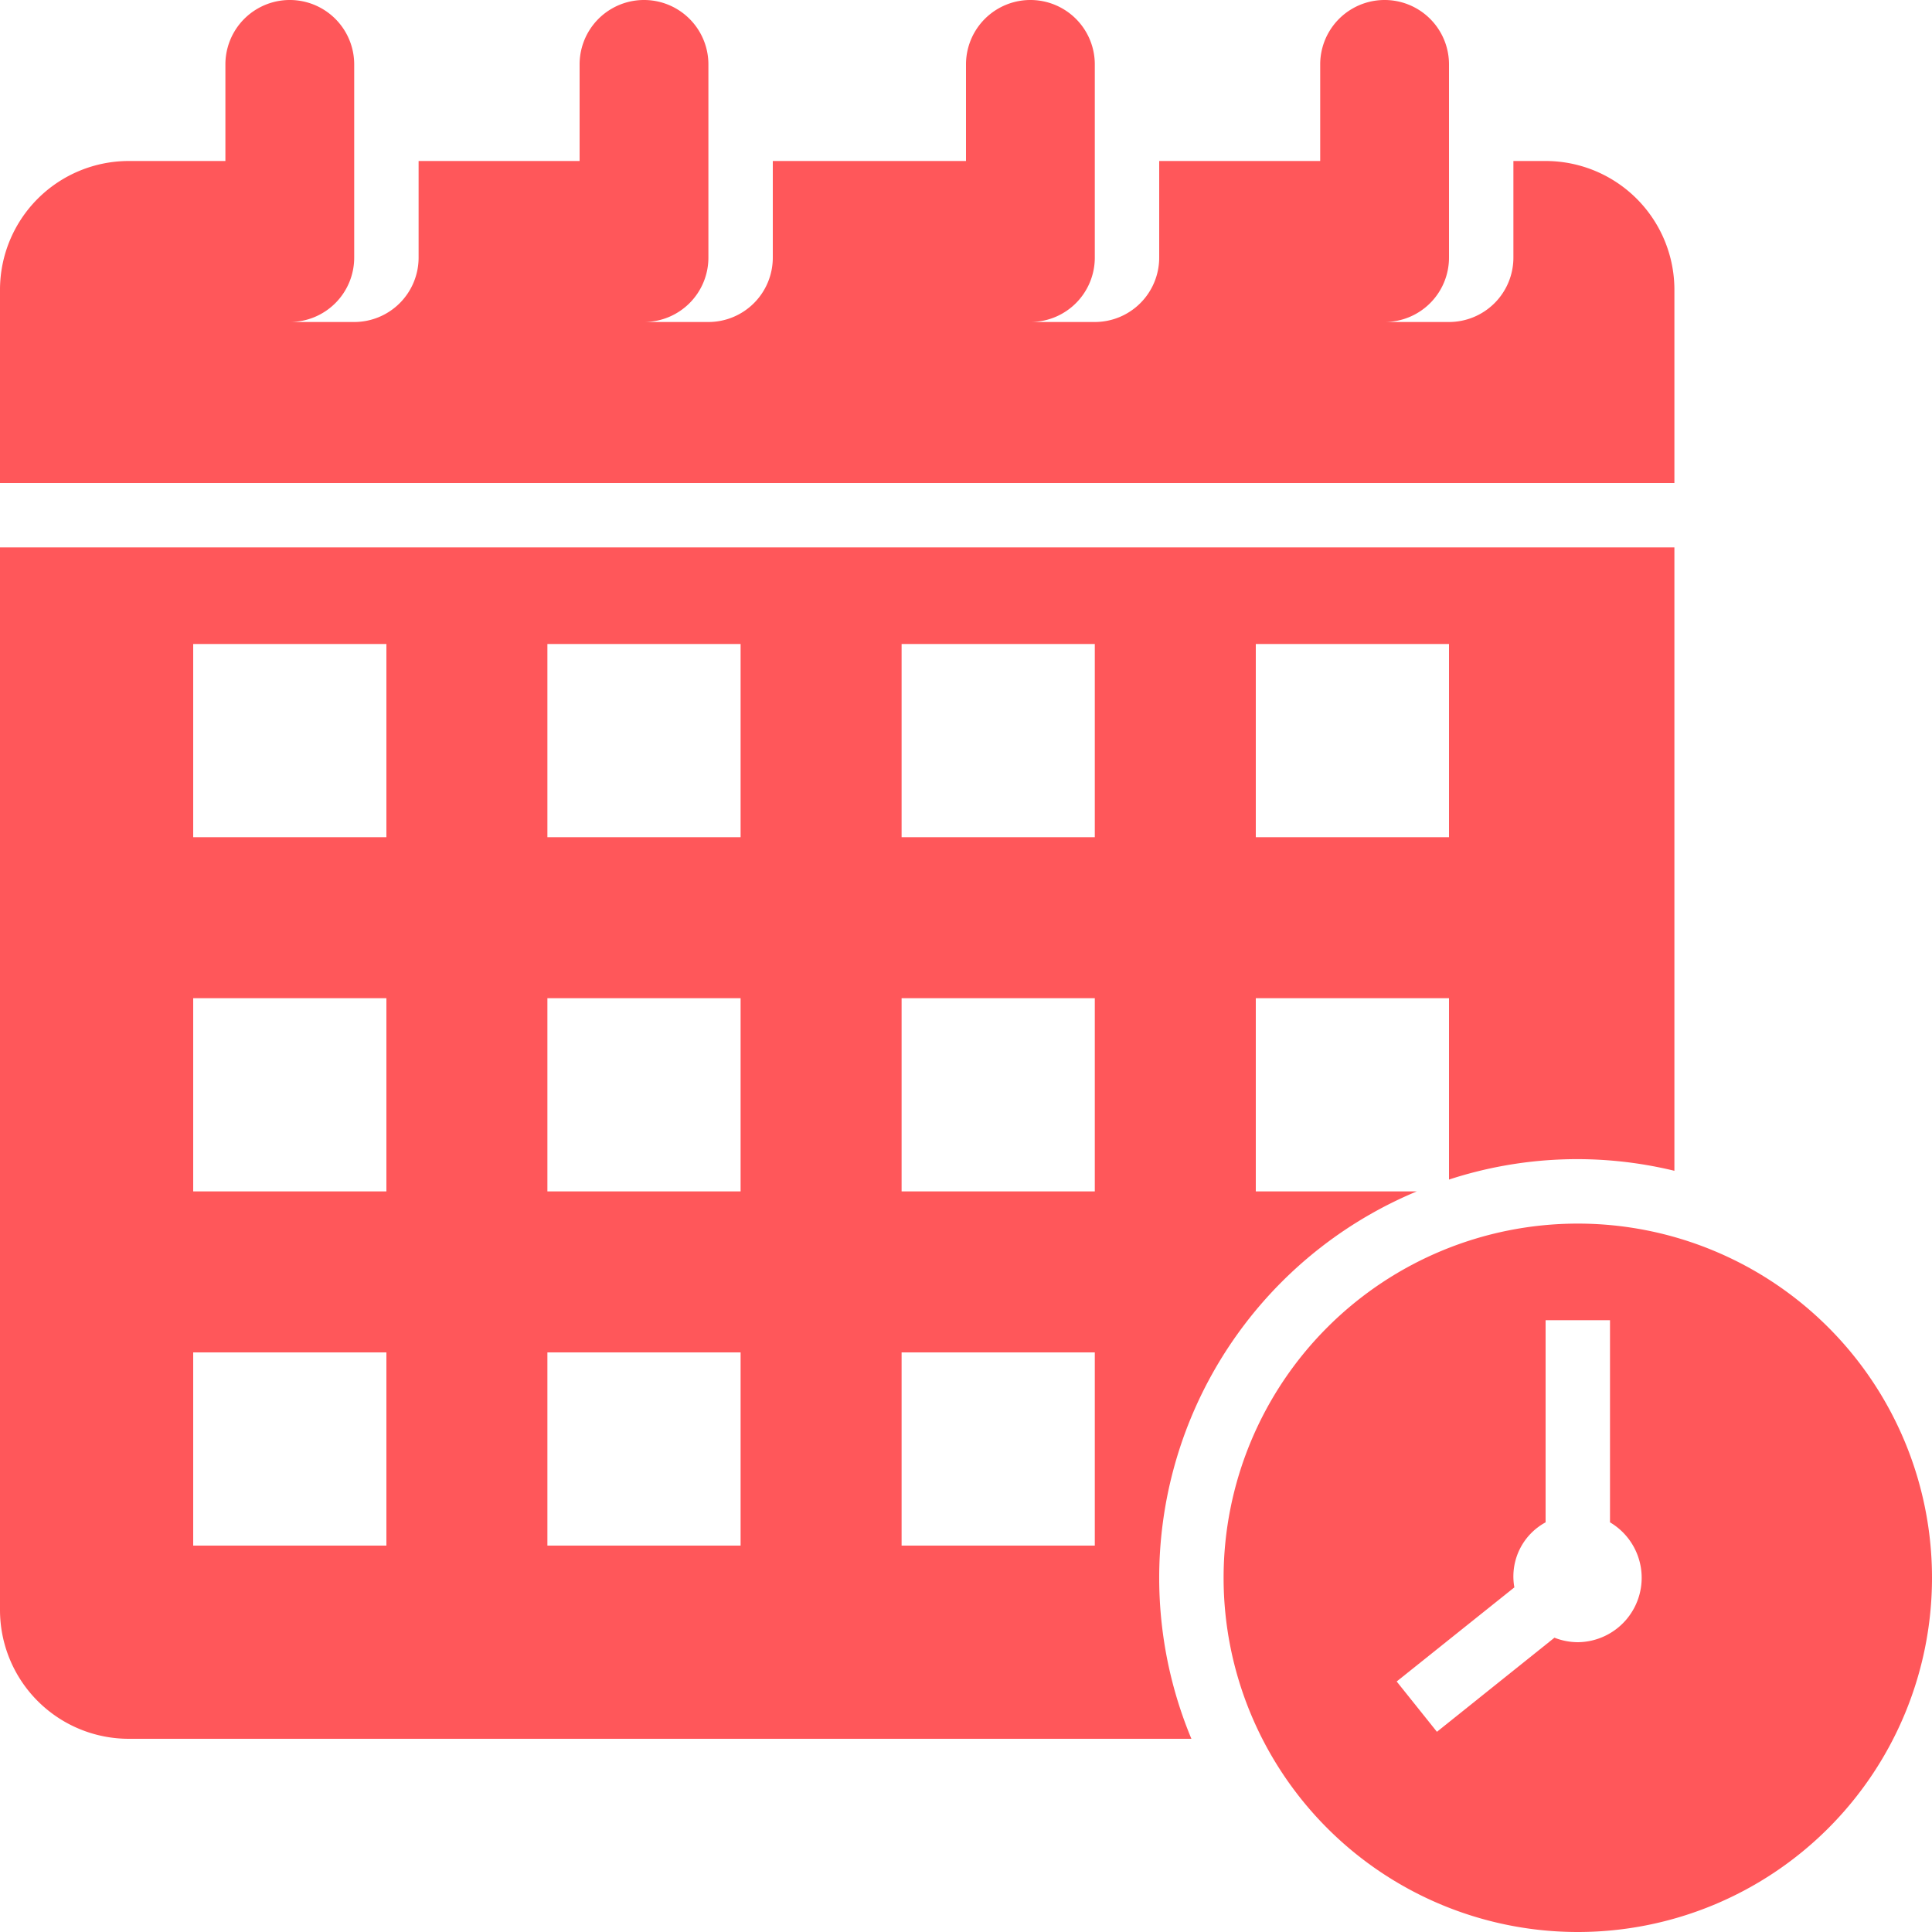 <svg xmlns="http://www.w3.org/2000/svg" xmlns:xlink="http://www.w3.org/1999/xlink" width="24"
    height="24" viewBox="0 0 24 24">
    <defs>
        <style>.a,.c{fill:#ff575a;}.a{stroke:#707070;}.b{clip-path:url(#a);}</style>
        <clipPath id="a">
            <rect class="a" width="24" height="24" transform="translate(223 757)" />
        </clipPath>
    </defs>
    <g class="b" transform="translate(-223 -757)">
        <g transform="translate(222.2 756.2)">
            <path class="c"
                d="M21.6,4.4A1.6,1.6,0,0,0,20,2.8h-.4V4a.8.8,0,0,1-.8.8H18a.8.8,0,0,0,.8-.8V1.6a.8.8,0,0,0-1.6,0V2.8h-2V4a.8.8,0,0,1-.8.8h-.8a.8.8,0,0,0,.8-.8V1.6a.8.8,0,0,0-1.6,0V2.8H10.4V4a.8.8,0,0,1-.8.8H8.8A.8.8,0,0,0,9.6,4V1.6A.8.8,0,0,0,8,1.6V2.8H6V4a.8.8,0,0,1-.8.8H4.4A.8.8,0,0,0,5.2,4V1.6a.8.8,0,0,0-1.6,0V2.8H2.4A1.6,1.6,0,0,0,.8,4.4V6.8H21.6Z" />
            <path class="c"
                d="M20.4,16a4.4,4.4,0,1,0,4.4,4.4A4.4,4.4,0,0,0,20.4,16Zm0,5.2a.8.8,0,0,1-.29-.056l-1.46,1.169-.5-.625,1.462-1.169A.764.764,0,0,1,20,19.711V17.2h.8v2.511a.8.8,0,0,1-.4,1.489Z" />
            <path class="c"
                d="M2.4,22.4H15.6a5.2,5.2,0,0,1,2.8-6.8h-2V13.2h2.4v2.253a5.121,5.121,0,0,1,2.8-.109V7.6H.8V20.8a1.6,1.6,0,0,0,1.6,1.6Zm14-13.6h2.4v2.4H16.4ZM12,8.8h2.4v2.4H12Zm0,4.4h2.4v2.4H12Zm0,4.4h2.4V20H12ZM7.6,8.8H10v2.4H7.6Zm0,4.4H10v2.4H7.6Zm0,4.4H10V20H7.6ZM3.2,8.8H5.6v2.4H3.2Zm0,4.4H5.6v2.4H3.2Zm0,4.4H5.6V20H3.2Z" />
        </g>
    </g>
</svg>